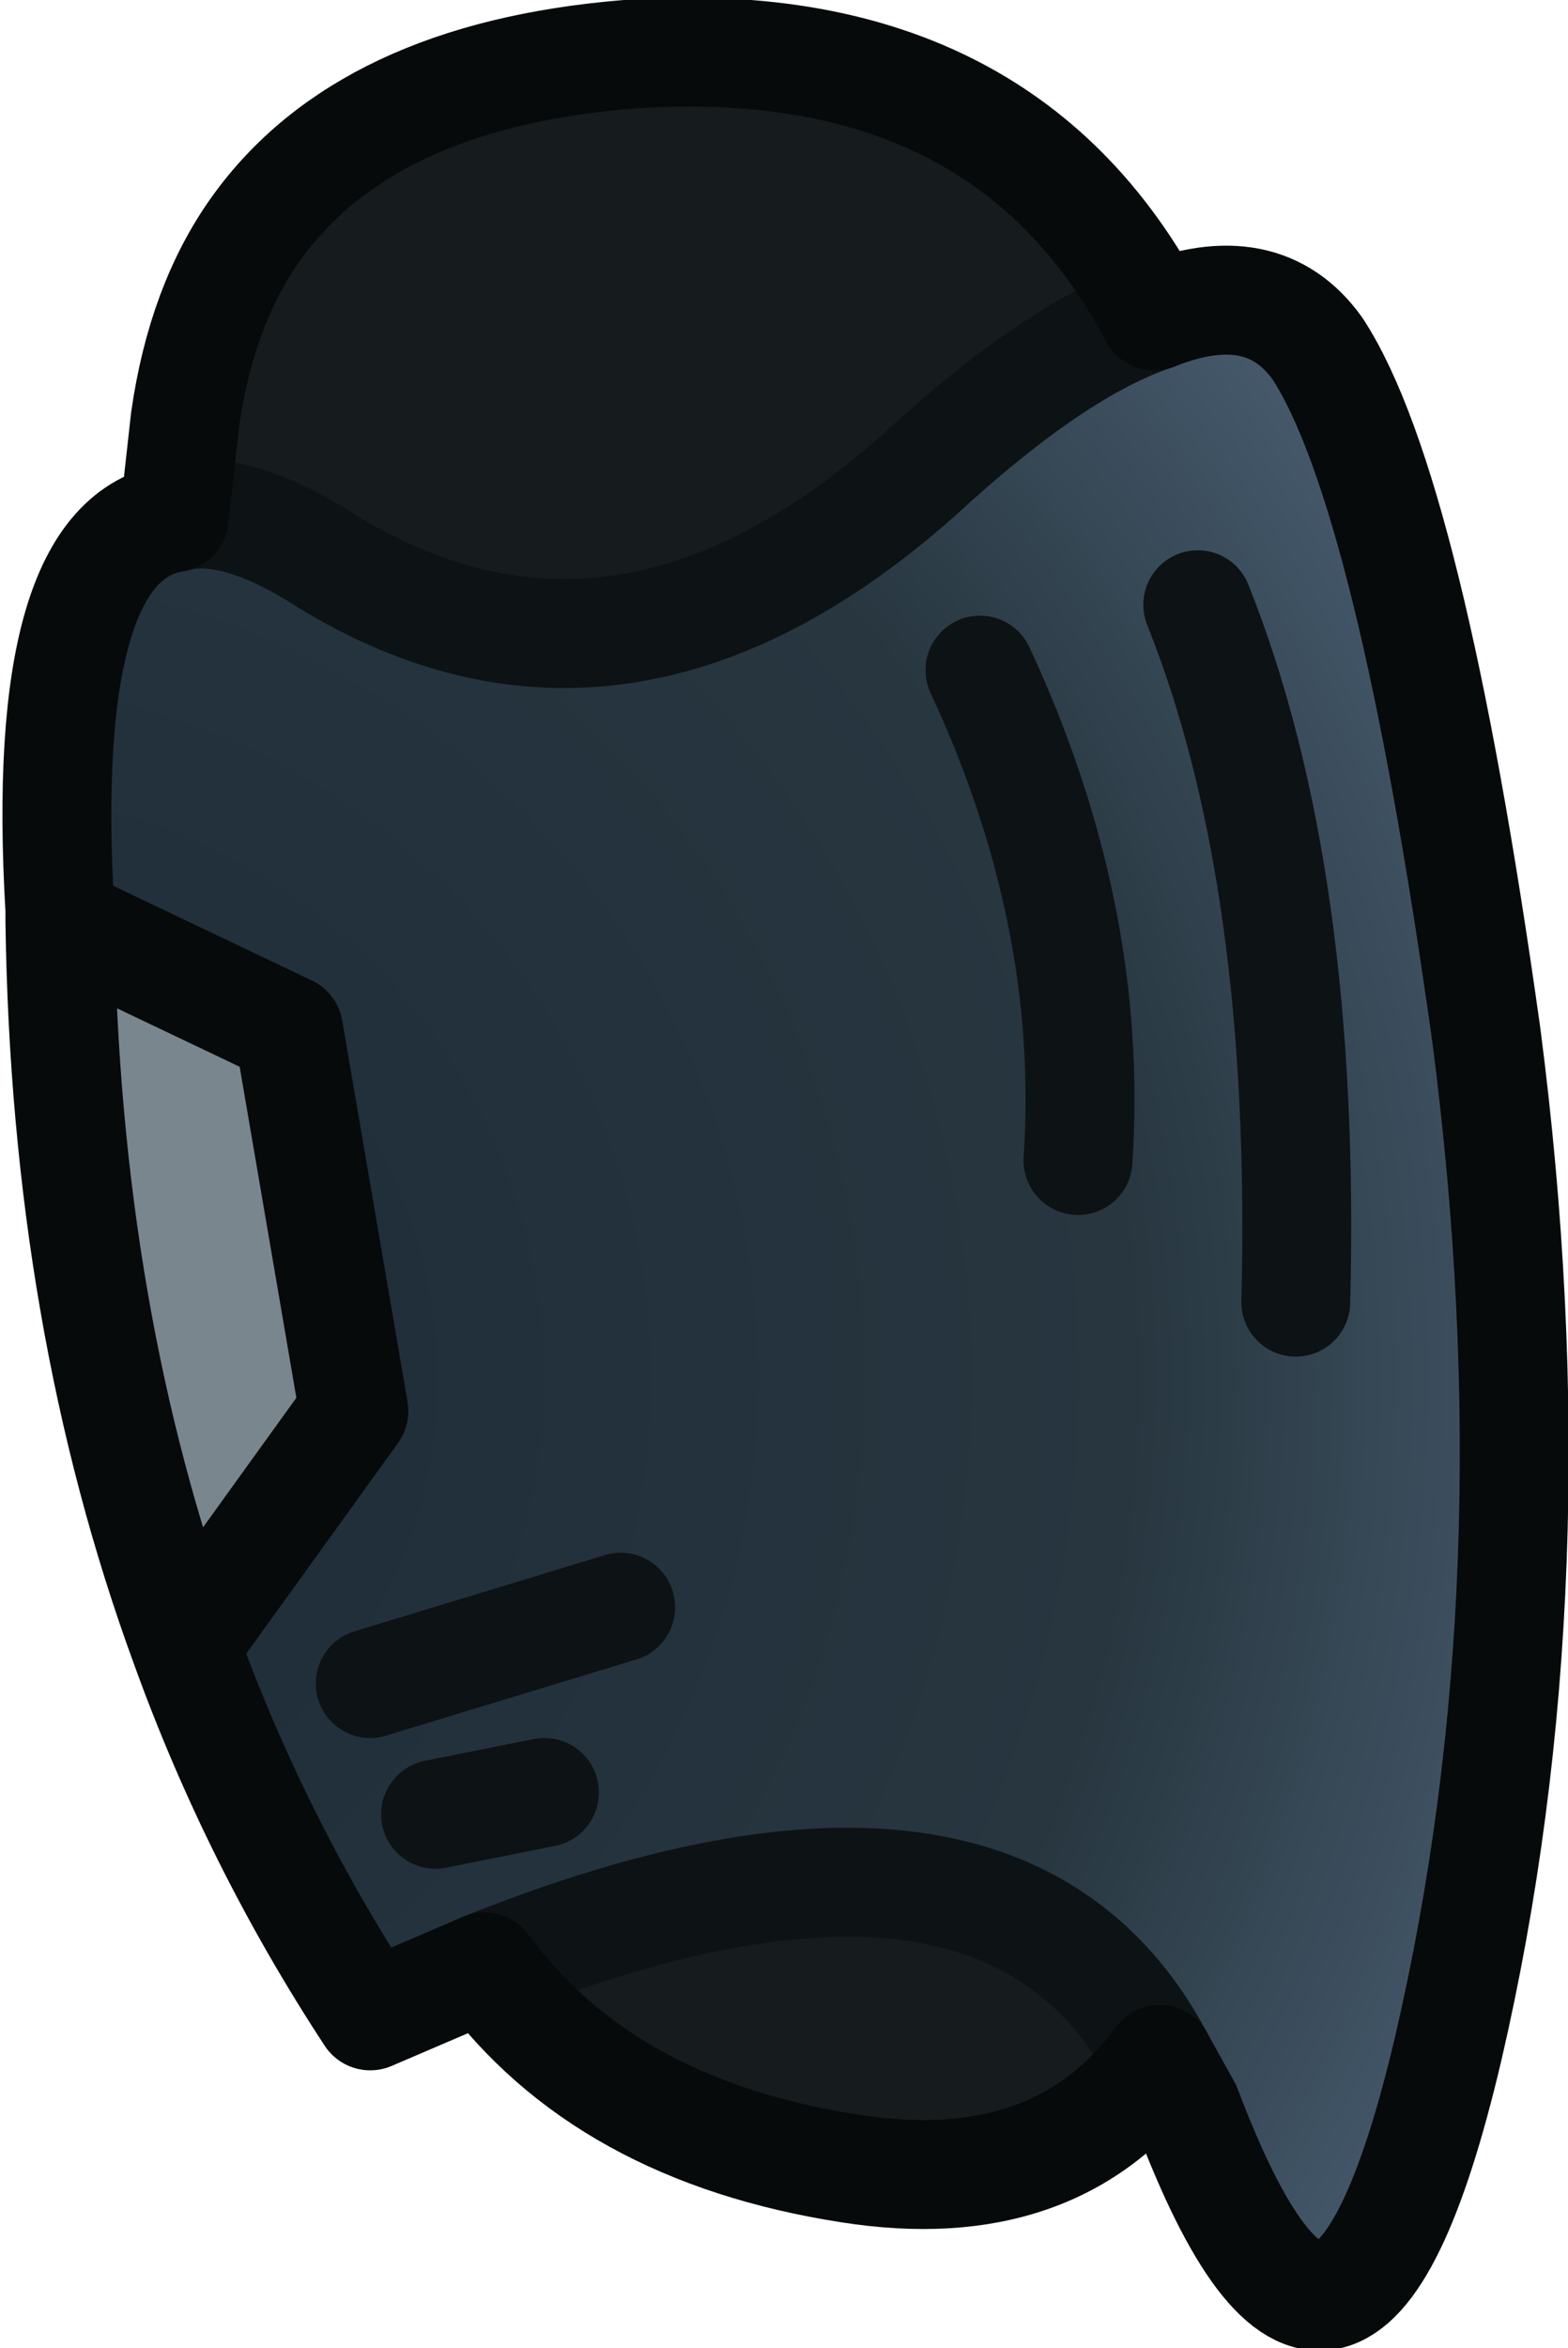 <?xml version="1.0" encoding="UTF-8" standalone="no"?>
<svg xmlns:xlink="http://www.w3.org/1999/xlink" height="21.55px" width="14.4px" xmlns="http://www.w3.org/2000/svg">
  <g transform="matrix(1.0, 0.0, 0.0, 1.0, 6.55, 5.6)">
    <path d="M4.05 -2.7 Q3.15 -2.4 1.9 -1.25 -0.85 1.2 -3.55 -0.45 -4.4 -1.0 -4.95 -0.85 L-4.85 -1.75 Q-4.7 -2.8 -4.2 -3.5 -3.2 -4.9 -0.8 -5.1 2.65 -5.35 4.05 -2.7 M-2.1 12.45 Q2.65 10.55 4.1 13.3 3.15 14.6 1.25 14.3 -1.0 13.95 -2.1 12.45" fill="#161b1d" fill-rule="evenodd" stroke="none"/>
    <path d="M-4.95 -0.85 Q-4.4 -1.0 -3.55 -0.45 -0.85 1.2 1.9 -1.25 3.15 -2.4 4.05 -2.7 5.05 -3.1 5.55 -2.4 6.4 -1.1 7.1 3.9 7.75 8.9 6.75 13.2 5.75 17.45 4.35 13.75 L4.1 13.3 Q2.65 10.55 -2.1 12.45 L-3.15 12.9 Q-4.2 11.3 -4.85 9.5 L-3.3 7.35 -3.9 3.85 -6.0 2.85 -6.0 2.75 Q-6.2 -0.65 -4.95 -0.85 M3.35 5.05 Q3.5 2.8 2.45 0.55 3.5 2.8 3.35 5.05 M-1.55 10.85 L-2.55 11.05 -1.55 10.85 M-0.85 9.15 L-3.15 9.85 -0.85 9.15 M5.35 6.35 Q5.45 2.45 4.45 -0.05 5.45 2.45 5.35 6.35" fill="url(#gradient0)" fill-rule="evenodd" stroke="none"/>
    <path d="M-6.0 2.85 L-3.9 3.85 -3.3 7.35 -4.85 9.5 Q-5.95 6.5 -6.0 2.85" fill="#79868e" fill-rule="evenodd" stroke="none"/>
    <path d="M4.05 -2.7 Q3.15 -2.4 1.9 -1.25 -0.85 1.2 -3.55 -0.45 -4.4 -1.0 -4.95 -0.85 M-2.1 12.45 Q2.65 10.55 4.1 13.3 M2.45 0.55 Q3.5 2.8 3.35 5.05 M-3.15 9.85 L-0.85 9.15 M-2.55 11.05 L-1.55 10.85 M4.45 -0.05 Q5.45 2.45 5.35 6.35" fill="none" stroke="#0d1214" stroke-linecap="round" stroke-linejoin="round" stroke-width="1.0"/>
    <path d="M-4.95 -0.85 Q-6.2 -0.65 -6.0 2.75 L-6.0 2.85 -3.9 3.85 -3.3 7.35 -4.85 9.5 Q-4.2 11.3 -3.15 12.9 L-2.1 12.45 Q-1.0 13.95 1.25 14.3 3.15 14.6 4.1 13.3 L4.35 13.75 Q5.75 17.45 6.75 13.2 7.75 8.9 7.1 3.9 6.4 -1.1 5.55 -2.4 5.05 -3.1 4.05 -2.7 2.65 -5.35 -0.8 -5.1 -3.2 -4.9 -4.2 -3.5 -4.7 -2.8 -4.85 -1.75 L-4.95 -0.85 M-6.0 2.85 Q-5.95 6.5 -4.85 9.5" fill="none" stroke="#070a0a" stroke-linecap="round" stroke-linejoin="round" stroke-width="1.0"/>
  </g>
  <defs>
    <radialGradient cx="0" cy="0" gradientTransform="matrix(0.02, 0.0, 0.0, 0.02, -6.95, 7.05)" gradientUnits="userSpaceOnUse" id="gradient0" r="819.2" spreadMethod="pad">
      <stop offset="0.0" stop-color="#1d2b38"/>
      <stop offset="0.659" stop-color="#27363f"/>
      <stop offset="1.0" stop-color="#4d6277"/>
    </radialGradient>
  </defs>
</svg>
